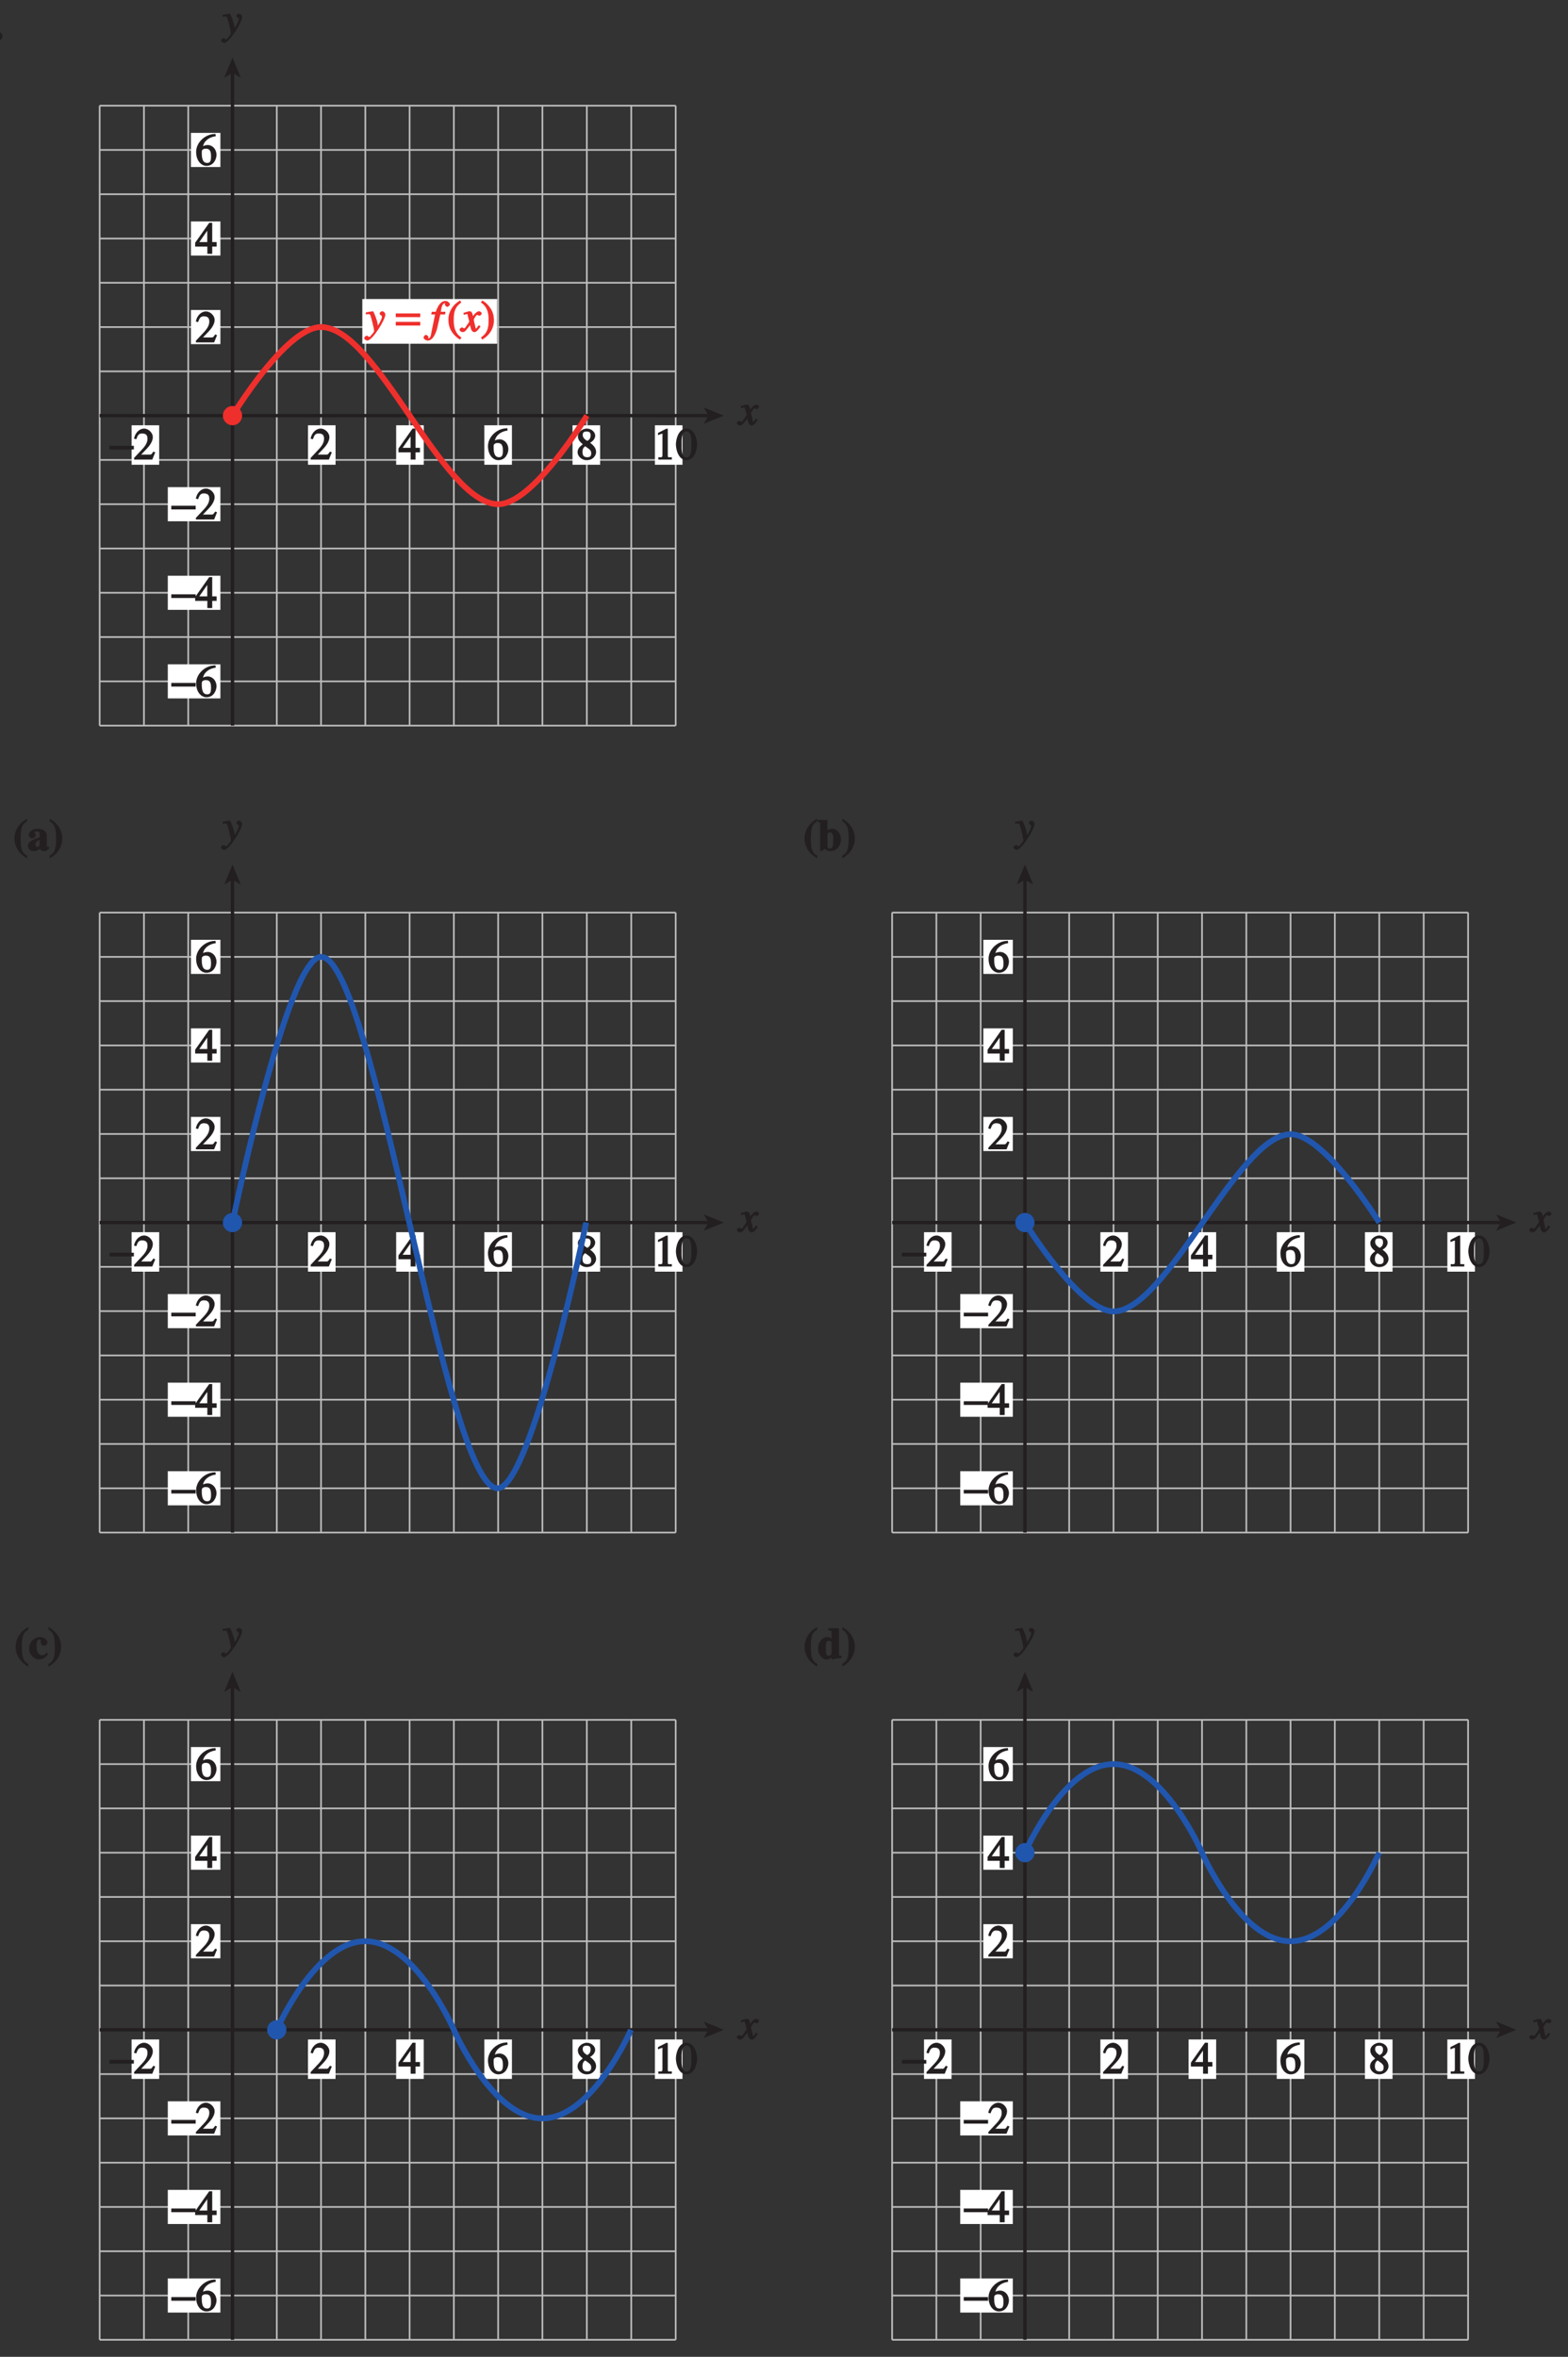 <?xml version="1.0" encoding="UTF-8"?>
<svg xmlns="http://www.w3.org/2000/svg" xmlns:xlink="http://www.w3.org/1999/xlink" width="325.814pt" height="489.6pt" viewBox="0 0 325.814 489.6" version="1.1">
<rect x="0" y="0" width="325.814" height="489.6" fill="#333333" stroke="none"/>
<defs>
<g>
<symbol overflow="visible" id="glyph0-0">
<path style="stroke:none;" d=""/>
</symbol>
<symbol overflow="visible" id="glyph0-1">
<path style="stroke:none;" d="M 0.672 -5.266 C 0.812 -5.516 1.078 -6.062 1.766 -6.062 C 2.5 -6.062 2.688 -5.766 2.688 -5.172 C 2.688 -4.266 2.016 -4.156 1.391 -3.953 L 1.391 -3.594 C 2.297 -3.297 3.406 -3.016 3.406 -1.688 C 3.406 -0.781 3.016 -0.625 2.547 -0.625 C 1.922 -0.625 1.625 -1.609 0.781 -1.609 C 0.453 -1.609 0.016 -1.234 0.016 -0.906 C 0.016 -0.281 0.875 0.141 1.672 0.141 C 3.469 0.141 4.812 -1.203 4.812 -2.609 C 4.812 -3.359 4.25 -4.219 3.75 -4.406 C 3.984 -4.547 4.422 -4.891 4.422 -5.656 C 4.422 -6.594 3.562 -7.156 2.609 -7.156 C 1.438 -7.156 0.516 -6.109 0.203 -5.422 L 0.625 -5.188 Z M 0.672 -5.266 "/>
</symbol>
<symbol overflow="visible" id="glyph0-2">
<path style="stroke:none;" d="M 1.484 -5.484 L 4.359 -5.484 L 4.875 -7.031 L 1.375 -7.031 L 0.328 -3.312 C 1.234 -3.266 1.984 -3.203 2.656 -2.906 C 3.188 -2.688 3.594 -2.312 3.594 -1.703 C 3.594 -0.875 3.062 -0.797 2.734 -0.797 C 2.094 -0.797 1.531 -1.672 0.844 -1.672 C 0.406 -1.672 0.078 -1.203 0.078 -0.938 C 0.078 -0.359 0.875 0.078 1.656 0.078 C 3.469 0.078 4.641 -1.156 4.641 -2.453 C 4.641 -3.438 4.016 -4.172 3.562 -4.422 C 2.891 -4.797 2.188 -4.906 1.438 -4.938 L 1.594 -5.484 Z M 1.484 -5.484 "/>
</symbol>
<symbol overflow="visible" id="glyph0-3">
<path style="stroke:none;" d="M 0.266 -0.844 C 0.266 -0.375 0.766 0.125 1.25 0.125 C 1.719 0.125 2.234 -0.359 2.234 -0.844 C 2.234 -1.297 1.719 -1.828 1.25 -1.828 C 0.766 -1.828 0.266 -1.297 0.266 -0.844 Z M 0.266 -0.844 "/>
</symbol>
<symbol overflow="visible" id="glyph1-0">
<path style="stroke:none;" d=""/>
</symbol>
<symbol overflow="visible" id="glyph1-1">
<path style="stroke:none;" d="M 4.281 -1.578 L 4.094 -1.656 C 3.688 -1.016 3.641 -1.031 3.297 -1.031 L 1.562 -1.031 L 2.781 -2.312 C 3.172 -2.734 3.984 -3.688 3.984 -4.641 C 3.984 -5.641 3 -6.438 2.188 -6.438 C 1.391 -6.438 0.375 -5.812 0.078 -4.344 L 0.547 -4.219 C 0.828 -4.906 0.938 -5.422 1.75 -5.422 C 2.812 -5.422 2.875 -4.766 2.875 -4.297 C 2.875 -3.625 2.531 -2.938 1.75 -2.109 L 0.094 -0.344 L 0.094 0 L 3.875 0 L 4.484 -1.5 Z M 4.281 -1.578 "/>
</symbol>
<symbol overflow="visible" id="glyph1-2">
<path style="stroke:none;" d="M 4.25 -2.438 L 3.484 -2.438 L 3.484 -6.438 L 2.859 -6.438 L -0.062 -2.297 L -0.062 -1.5 L 2.469 -1.5 L 2.469 0 L 3.484 0 L 3.484 -1.5 L 4.406 -1.5 L 4.406 -2.438 Z M 2.625 -2.438 L 0.797 -2.438 L 2.688 -5.141 L 2.453 -5.141 L 2.453 -2.438 Z M 2.625 -2.438 "/>
</symbol>
<symbol overflow="visible" id="glyph1-3">
<path style="stroke:none;" d="M 4.016 -6.5 C 1.844 -6.438 0.141 -4.609 0.141 -2.797 C 0.141 -0.906 1.219 0.125 2.281 0.125 C 3.891 0.125 4.375 -1.469 4.375 -2.141 C 4.375 -3.344 3.516 -4.203 2.562 -4.203 C 2.047 -4.203 1.734 -4.047 1.578 -3.953 C 1.703 -4.719 2.438 -5.766 4.219 -6.031 L 4.156 -6.516 Z M 2.172 -3.438 C 3.125 -3.438 3.234 -2.703 3.234 -1.781 C 3.234 -0.766 2.984 -0.484 2.422 -0.484 C 1.75 -0.484 1.312 -0.969 1.312 -2.469 C 1.312 -3.016 1.344 -3.109 1.438 -3.188 C 1.672 -3.406 1.875 -3.438 2.172 -3.438 Z M 2.172 -3.438 "/>
</symbol>
<symbol overflow="visible" id="glyph1-4">
<path style="stroke:none;" d="M 1.781 -2.859 C 2.812 -2.109 3.156 -1.969 3.156 -1.312 C 3.156 -0.672 2.891 -0.484 2.328 -0.484 C 1.609 -0.484 1.344 -0.875 1.344 -1.578 C 1.344 -2.391 1.734 -2.625 1.906 -2.766 Z M 0.328 -1.484 C 0.328 -0.781 1.094 0.125 2.219 0.125 C 3.703 0.125 4.172 -1.047 4.172 -1.516 C 4.172 -2.125 3.938 -2.766 2.922 -3.484 C 3.219 -3.641 3.984 -4.156 3.984 -4.984 C 3.984 -5.656 3.266 -6.438 2.234 -6.438 C 1.469 -6.438 0.391 -5.766 0.391 -4.859 C 0.391 -4.125 0.797 -3.703 1.406 -3.172 C 0.75 -2.672 0.328 -2.266 0.328 -1.484 Z M 1.391 -5.094 C 1.391 -5.531 1.516 -5.828 2.188 -5.828 C 2.875 -5.828 3.031 -5.516 3.031 -5.016 C 3.031 -4.234 2.562 -4.016 2.344 -3.875 C 2.141 -4 1.391 -4.391 1.391 -5.094 Z M 1.391 -5.094 "/>
</symbol>
<symbol overflow="visible" id="glyph1-5">
<path style="stroke:none;" d="M 1.062 0 L 3.703 0 L 3.703 -0.484 C 2.875 -0.484 2.859 -0.406 2.859 -0.844 L 2.859 -6.375 L 2.609 -6.438 L 0.828 -5.531 L 0.828 -5.062 C 1.5 -5.344 1.5 -5.344 1.609 -5.344 C 1.922 -5.344 1.75 -5.281 1.75 -5.078 L 1.75 -1.016 C 1.75 -0.344 1.578 -0.5 0.891 -0.484 L 0.891 0 Z M 1.062 0 "/>
</symbol>
<symbol overflow="visible" id="glyph1-6">
<path style="stroke:none;" d="M 2.25 -5.844 C 3.406 -5.844 3.25 -3.766 3.25 -3.156 C 3.25 -2.438 3.406 -0.453 2.25 -0.453 C 1.094 -0.453 1.234 -2.422 1.234 -3.156 C 1.234 -3.766 1.094 -5.844 2.25 -5.844 Z M 2.25 -6.438 C 0.594 -6.438 0.047 -4.219 0.047 -3.156 C 0.047 -2.062 0.594 0.125 2.25 0.125 C 3.906 0.125 4.453 -2.062 4.453 -3.156 C 4.453 -4.219 3.906 -6.438 2.25 -6.438 Z M 2.25 -6.438 "/>
</symbol>
<symbol overflow="visible" id="glyph1-7">
<path style="stroke:none;" d=""/>
</symbol>
<symbol overflow="visible" id="glyph1-8">
<path style="stroke:none;" d="M 2.531 -6.375 C 1.141 -5.547 0.266 -4.078 0.266 -2.531 C 0.266 -1.281 0.609 -0.516 1.047 0.141 C 1.391 0.641 1.984 1.266 2.672 1.641 L 2.984 1.234 C 1.328 0.172 1.375 -1.672 1.375 -2.594 C 1.375 -4.875 2.188 -5.453 2.938 -6.062 L 2.703 -6.484 Z M 2.531 -6.375 "/>
</symbol>
<symbol overflow="visible" id="glyph1-9">
<path style="stroke:none;" d="M 0.453 1.547 C 1.859 0.719 2.734 -0.75 2.734 -2.297 C 2.734 -3.547 2.391 -4.312 1.938 -4.969 C 1.609 -5.469 1.016 -6.109 0.312 -6.469 L 0.016 -6.062 C 1.672 -5 1.625 -3.156 1.625 -2.234 C 1.625 0.047 0.797 0.625 0.047 1.219 L 0.281 1.641 Z M 0.453 1.547 "/>
</symbol>
<symbol overflow="visible" id="glyph2-0">
<path style="stroke:none;" d=""/>
</symbol>
<symbol overflow="visible" id="glyph2-1">
<path style="stroke:none;" d="M 0.094 -2.094 L 4.984 -2.094 L 4.984 -2.859 L -0.078 -2.859 L -0.078 -2.094 Z M 0.094 -2.094 "/>
</symbol>
<symbol overflow="visible" id="glyph2-2">
<path style="stroke:none;" d="M 4.828 -3.781 L -0.078 -3.781 L -0.078 -3.016 L 5 -3.016 L 5 -3.781 Z M 4.828 -2.031 L -0.078 -2.031 L -0.078 -1.266 L 5 -1.266 L 5 -2.031 Z M 4.828 -2.031 "/>
</symbol>
<symbol overflow="visible" id="glyph3-0">
<path style="stroke:none;" d=""/>
</symbol>
<symbol overflow="visible" id="glyph3-1">
<path style="stroke:none;" d="M 3.484 -1.234 C 3.25 -0.969 3.188 -0.672 3 -0.672 C 2.828 -0.672 2.938 -0.75 2.891 -0.906 C 2.844 -1.125 2.531 -2.344 2.531 -2.516 L 2.484 -2.406 C 2.484 -2.406 2.984 -3.469 3.234 -3.469 C 3.438 -3.469 3.5 -3.312 3.719 -3.312 C 3.938 -3.312 4.188 -3.625 4.188 -3.781 C 4.188 -4 3.828 -4.234 3.656 -4.234 C 3.188 -4.234 2.641 -3.656 2.172 -2.922 L 2.469 -2.812 L 2.359 -3.312 C 2.203 -4.109 1.906 -4.234 1.703 -4.234 C 1.406 -4.234 0.812 -4.016 0.375 -3.875 L 0.484 -3.5 C 0.906 -3.609 1.031 -3.641 1.109 -3.641 C 1.344 -3.641 1.203 -3.641 1.281 -3.359 C 1.297 -3.328 1.609 -2.125 1.609 -2.062 C 0.844 -0.969 0.734 -0.688 0.578 -0.688 C 0.422 -0.688 0.266 -0.859 0.062 -0.859 C -0.141 -0.859 -0.422 -0.562 -0.422 -0.422 C -0.422 -0.203 -0.094 0.094 0.203 0.094 C 0.484 0.094 0.703 -0.031 0.859 -0.203 C 1.156 -0.547 1.531 -1.031 1.766 -1.344 L 1.938 -0.641 C 2.062 -0.156 2.375 0.094 2.641 0.094 C 2.844 0.094 3.219 0.062 3.953 -1.109 L 3.578 -1.328 Z M 3.484 -1.234 "/>
</symbol>
<symbol overflow="visible" id="glyph3-2">
<path style="stroke:none;" d="M 0.141 -3.594 C 0.25 -3.625 0.312 -3.641 0.438 -3.641 C 0.953 -3.641 0.891 -3.391 1.141 -2.562 C 1.281 -2.078 1.672 -0.5 1.672 -0.156 C 1.672 0.078 1.344 0.422 1.109 0.688 C 0.812 1.047 0.812 1.094 0.672 1.094 C 0.516 1.094 0.391 0.844 0.125 0.844 C -0.062 0.844 -0.391 1.125 -0.391 1.312 C -0.391 1.688 0.172 1.859 0.25 1.859 C 1.312 1.859 4 -2.469 4 -3.547 C 4 -3.875 3.656 -4.234 3.328 -4.234 C 3.094 -4.234 2.812 -3.922 2.812 -3.781 C 2.812 -3.375 3.297 -3.469 3.297 -3.109 C 3.297 -2.625 2.641 -1.516 2.25 -0.875 L 2.547 -0.781 L 2.359 -1.828 C 2.25 -2.5 1.547 -4.25 1.438 -4.234 C 1.266 -4.234 0.562 -4.094 -0.047 -4 L -0.047 -3.562 Z M 0.141 -3.594 "/>
</symbol>
<symbol overflow="visible" id="glyph3-3">
<path style="stroke:none;" d=""/>
</symbol>
<symbol overflow="visible" id="glyph3-4">
<path style="stroke:none;" d="M 0.312 -3.562 L 0.906 -3.562 L 0.156 0.047 C 0.078 0.406 0.031 1.406 -0.547 1.406 C -0.656 1.406 -0.547 1.469 -0.547 1.391 C -0.547 1.297 -0.469 1.297 -0.469 1.141 C -0.469 0.922 -0.875 0.672 -1 0.672 C -1.328 0.688 -1.5 1.172 -1.5 1.203 C -1.453 1.609 -0.906 1.859 -0.625 1.859 C 0.438 1.859 1.109 0.281 1.359 -0.812 L 1.984 -3.562 L 2.969 -3.562 L 3.062 -4.125 L 2.094 -4.125 C 2.156 -4.453 2.25 -5.906 2.984 -5.906 C 3.109 -5.906 3.016 -6 3.016 -5.938 C 3.016 -5.828 2.922 -5.828 2.922 -5.641 C 2.922 -5.531 3.156 -5.156 3.453 -5.156 C 3.656 -5.156 3.984 -5.469 3.984 -5.656 C 3.984 -5.828 3.672 -6.375 3.031 -6.375 C 1.891 -6.375 1.266 -4.781 1.047 -4.125 L 0.219 -4.125 L 0.094 -3.562 Z M 0.312 -3.562 "/>
</symbol>
<symbol overflow="visible" id="glyph4-0">
<path style="stroke:none;" d=""/>
</symbol>
<symbol overflow="visible" id="glyph4-1">
<path style="stroke:none;" d="M 2.75 -6.516 C 2.266 -6.297 0.266 -5.047 0.266 -2.406 C 0.266 -1.672 0.562 0.344 2.891 1.609 L 2.891 1.047 C 1.969 0.5 1.562 -0.047 1.562 -2.5 C 1.562 -5.234 2.094 -5.531 2.891 -6.062 L 2.891 -6.578 Z M 2.75 -6.516 "/>
</symbol>
<symbol overflow="visible" id="glyph4-2">
<path style="stroke:none;" d="M 4.156 -0.812 L 4.062 -0.719 C 4.047 -0.688 4.109 -0.719 4.078 -0.719 C 3.875 -0.719 4.016 -0.75 4.016 -0.812 L 4.016 -3.156 C 4.016 -4 3.078 -4.531 2.078 -4.531 C 0.969 -4.531 0.25 -3.844 0.25 -3.281 C 0.25 -2.656 0.875 -2.531 0.984 -2.531 C 1.453 -2.531 1.734 -3 1.734 -3.172 C 1.734 -3.516 1.453 -3.594 1.453 -3.781 C 1.453 -3.922 1.531 -3.969 1.859 -3.969 C 2.516 -3.969 2.5 -3.766 2.5 -3.312 L 2.5 -2.75 C 1.375 -2.406 0.078 -1.906 0.078 -0.969 C 0.078 -0.281 0.781 0.125 1.219 0.125 C 1.438 0.125 2.156 0.047 2.562 -0.375 C 2.562 -0.391 2.766 0.125 3.406 0.125 C 3.812 0.125 4.234 -0.125 4.562 -0.516 L 4.266 -0.922 Z M 2.531 -1.141 C 2.406 -0.984 2.297 -0.781 2 -0.781 C 1.672 -0.781 1.672 -0.969 1.672 -1.25 C 1.672 -2.031 2.438 -2.156 2.5 -2.172 L 2.5 -1.078 Z M 2.531 -1.141 "/>
</symbol>
<symbol overflow="visible" id="glyph4-3">
<path style="stroke:none;" d="M 0.25 1.516 C 0.734 1.281 2.719 0.031 2.719 -2.594 C 2.719 -3.328 2.422 -5.359 0.094 -6.609 L 0.094 -6.062 C 1.016 -5.5 1.422 -4.953 1.422 -2.516 C 1.422 0.234 0.891 0.531 0.094 1.062 L 0.094 1.578 Z M 0.25 1.516 "/>
</symbol>
<symbol overflow="visible" id="glyph4-4">
<path style="stroke:none;" d="M 0.156 -5.875 C 0.484 -5.812 0.5 -5.906 0.5 -5.484 L 0.5 0.109 L 0.797 0.109 L 1.453 -0.344 C 1.781 -0.016 2.312 0.125 2.594 0.125 C 4.078 0.125 4.828 -1.156 4.828 -2.297 C 4.828 -3.484 4.031 -4.531 3 -4.531 C 2.375 -4.531 1.953 -4.156 1.797 -3.984 L 2.031 -3.891 L 2.031 -6.359 L 0.016 -6.359 L 0.016 -5.891 Z M 2.031 -3.375 C 2.109 -3.578 2.109 -3.766 2.531 -3.766 C 3.312 -3.766 3.219 -2.703 3.219 -2.172 C 3.219 -0.75 3.047 -0.438 2.516 -0.438 C 2.016 -0.438 2.031 -0.75 2.031 -1.016 Z M 2.031 -3.375 "/>
</symbol>
<symbol overflow="visible" id="glyph4-5">
<path style="stroke:none;" d="M 3.609 -1.219 C 3.391 -0.969 3.266 -0.75 2.75 -0.75 C 2.047 -0.75 1.625 -1.344 1.625 -2.594 C 1.625 -3 1.562 -3.984 2.266 -3.984 C 2.391 -3.984 2.484 -4.031 2.484 -3.766 C 2.484 -3.281 2.625 -2.703 3.125 -2.703 C 3.203 -2.703 3.875 -2.828 3.875 -3.406 C 3.875 -4.062 2.984 -4.531 2.344 -4.531 C 1.5 -4.531 0.078 -3.844 0.078 -2.062 C 0.078 -0.969 1 0.125 2.156 0.125 C 2.859 0.125 3.547 -0.266 4.047 -0.969 L 3.703 -1.312 Z M 3.609 -1.219 "/>
</symbol>
<symbol overflow="visible" id="glyph4-6">
<path style="stroke:none;" d="M 4.812 -0.656 C 4.297 -0.672 4.406 -0.797 4.406 -1.047 L 4.406 -6.359 L 2.203 -6.359 L 2.203 -5.875 C 2.828 -5.828 2.875 -5.953 2.875 -5.484 L 2.875 -3.828 L 3.109 -3.938 C 2.891 -4.172 2.5 -4.531 1.969 -4.531 C 1.109 -4.531 0.078 -3.641 0.078 -2.078 C 0.078 -0.766 1.047 0.125 1.797 0.125 C 2.469 0.125 2.812 -0.156 3.141 -0.5 L 2.906 -0.609 L 2.906 0.156 C 3.609 -0.031 3.688 -0.047 4.938 -0.188 L 4.938 -0.656 Z M 2.875 -1.141 C 2.875 -1.047 2.688 -0.641 2.281 -0.641 C 1.562 -0.641 1.688 -1.688 1.688 -2.203 C 1.688 -3.078 1.688 -3.75 2.328 -3.75 C 2.828 -3.75 2.875 -3.344 2.875 -3.328 Z M 2.875 -1.141 "/>
</symbol>
</g>
<clipPath id="clip1">
  <path d="M 317 251 L 322.797 251 L 322.797 257 L 317 257 Z M 317 251 "/>
</clipPath>
<clipPath id="clip2">
  <path d="M 317 419 L 322.797 419 L 322.797 424 L 317 424 Z M 317 419 "/>
</clipPath>
<clipPath id="clip3">
  <path d="M 0 0 L 325.812 0 L 325.812 489.602 L 0 489.602 Z M 0 0 "/>
</clipPath>
</defs>
<g id="surface1">
<g style="fill:rgb(13.73%,12.16%,12.549%);fill-opacity:1;">
  <use xlink:href="#glyph0-1" x="-11.714" y="8.368"/>
  <use xlink:href="#glyph0-2" x="-6.714" y="8.368"/>
  <use xlink:href="#glyph0-3" x="-1.714" y="8.368"/>
</g>
<path style="fill:none;stroke-width:0.35;stroke-linecap:butt;stroke-linejoin:miter;stroke:rgb(74.12%,73.648%,73.766%);stroke-opacity:1;stroke-miterlimit:4;" d="M 273.585 502.793 L 273.585 374.004 M 282.785 502.793 L 282.785 374.004 M 291.988 502.793 L 291.988 374.004 M 301.187 502.793 L 301.187 374.004 M 310.382 502.793 L 310.382 374.004 M 319.585 502.793 L 319.585 374.004 M 328.781 502.793 L 328.781 374.004 M 337.984 502.793 L 337.984 374.004 M 347.183 502.793 L 347.183 374.004 M 356.382 502.793 L 356.382 374.004 M 365.581 502.793 L 365.581 374.004 M 374.812 502.793 L 374.812 374.004 M 384.042 502.793 L 384.042 374.004 M 393.273 502.793 L 393.273 374.004 M 273.585 374.004 L 393.273 374.004 M 273.585 383.204 L 393.273 383.204 M 273.585 392.403 L 393.273 392.403 M 273.585 401.602 L 393.273 401.602 M 273.585 410.801 L 393.273 410.801 M 273.585 420.001 L 393.273 420.001 M 273.585 429.204 L 393.273 429.204 M 273.585 438.403 L 393.273 438.403 M 273.585 447.602 L 393.273 447.602 M 273.585 456.801 L 393.273 456.801 M 273.585 466.001 L 393.273 466.001 M 273.585 475.2 L 393.273 475.2 M 273.585 484.399 L 393.273 484.399 M 273.585 493.594 L 393.273 493.594 M 273.585 502.793 L 393.273 502.793 " transform="matrix(1,0,0,-1,-88.214,692.372)"/>
<path style=" stroke:none;fill-rule:nonzero;fill:rgb(100%,100%,100%);fill-opacity:1;" d="M 283.625 255.973 L 289.359 255.973 L 289.359 264.168 L 283.625 264.168 Z M 283.625 255.973 "/>
<path style=" stroke:none;fill-rule:nonzero;fill:rgb(100%,100%,100%);fill-opacity:1;" d="M 265.301 255.973 L 271.035 255.973 L 271.035 264.168 L 265.301 264.168 Z M 265.301 255.973 "/>
<path style=" stroke:none;fill-rule:nonzero;fill:rgb(100%,100%,100%);fill-opacity:1;" d="M 246.977 255.973 L 252.707 255.973 L 252.707 264.168 L 246.977 264.168 Z M 246.977 255.973 "/>
<path style=" stroke:none;fill-rule:nonzero;fill:rgb(100%,100%,100%);fill-opacity:1;" d="M 228.648 255.973 L 234.383 255.973 L 234.383 264.168 L 228.648 264.168 Z M 228.648 255.973 "/>
<path style=" stroke:none;fill-rule:nonzero;fill:rgb(100%,100%,100%);fill-opacity:1;" d="M 192 255.973 L 197.734 255.973 L 197.734 264.168 L 192 264.168 Z M 192 255.973 "/>
<path style=" stroke:none;fill-rule:nonzero;fill:rgb(100%,100%,100%);fill-opacity:1;" d="M 300.746 255.973 L 306.473 255.973 L 306.473 264.168 L 300.746 264.168 Z M 300.746 255.973 "/>
<g style="fill:rgb(13.73%,12.16%,12.549%);fill-opacity:1;">
  <use xlink:href="#glyph1-1" x="229.121" y="263.094"/>
</g>
<g style="fill:rgb(13.73%,12.16%,12.549%);fill-opacity:1;">
  <use xlink:href="#glyph2-1" x="187.49" y="263.094"/>
</g>
<g style="fill:rgb(13.73%,12.16%,12.549%);fill-opacity:1;">
  <use xlink:href="#glyph1-1" x="192.431" y="263.094"/>
  <use xlink:href="#glyph1-2" x="247.52" y="263.094"/>
</g>
<g style="fill:rgb(13.73%,12.16%,12.549%);fill-opacity:1;">
  <use xlink:href="#glyph1-3" x="265.918" y="263.094"/>
</g>
<g style="fill:rgb(13.73%,12.16%,12.549%);fill-opacity:1;">
  <use xlink:href="#glyph1-4" x="284.348" y="263.094"/>
</g>
<g style="fill:rgb(13.73%,12.16%,12.549%);fill-opacity:1;">
  <use xlink:href="#glyph1-5" x="300.558" y="263.094"/>
</g>
<g style="fill:rgb(13.73%,12.16%,12.549%);fill-opacity:1;">
  <use xlink:href="#glyph1-6" x="305.058" y="263.094"/>
</g>
<path style="fill:none;stroke-width:0.7;stroke-linecap:butt;stroke-linejoin:miter;stroke:rgb(13.73%,12.16%,12.549%);stroke-opacity:1;stroke-miterlimit:4;" d="M 301.187 509.829 L 301.187 374.004 " transform="matrix(1,0,0,-1,-88.214,692.372)"/>
<path style=" stroke:none;fill-rule:nonzero;fill:rgb(13.73%,12.16%,12.549%);fill-opacity:1;" d="M 212.973 179.578 L 214.68 183.758 L 212.973 182.766 L 211.266 183.758 L 212.973 179.578 "/>
<path style="fill:none;stroke-width:0.7;stroke-linecap:butt;stroke-linejoin:miter;stroke:rgb(13.73%,12.16%,12.549%);stroke-opacity:1;stroke-miterlimit:4;" d="M 273.585 438.403 L 400.308 438.403 " transform="matrix(1,0,0,-1,-88.214,692.372)"/>
<path style=" stroke:none;fill-rule:nonzero;fill:rgb(13.73%,12.16%,12.549%);fill-opacity:1;" d="M 315.059 253.969 L 310.879 255.676 L 311.871 253.969 L 310.879 252.262 L 315.059 253.969 "/>
<g clip-path="url(#clip1)" clip-rule="nonzero">
<g style="fill:rgb(13.73%,12.16%,12.549%);fill-opacity:1;">
  <use xlink:href="#glyph3-1" x="318.185" y="255.918"/>
</g>
</g>
<g style="fill:rgb(13.73%,12.16%,12.549%);fill-opacity:1;">
  <use xlink:href="#glyph3-2" x="210.973" y="174.702"/>
</g>
<path style=" stroke:none;fill-rule:nonzero;fill:rgb(100%,100%,100%);fill-opacity:1;" d="M 204.328 195.23 L 210.453 195.23 L 210.453 202.32 L 204.328 202.32 Z M 204.328 195.23 "/>
<path style=" stroke:none;fill-rule:nonzero;fill:rgb(100%,100%,100%);fill-opacity:1;" d="M 204.328 213.625 L 210.453 213.625 L 210.453 220.719 L 204.328 220.719 Z M 204.328 213.625 "/>
<path style=" stroke:none;fill-rule:nonzero;fill:rgb(100%,100%,100%);fill-opacity:1;" d="M 204.328 232.023 L 210.453 232.023 L 210.453 239.113 L 204.328 239.113 Z M 204.328 232.023 "/>
<path style=" stroke:none;fill-rule:nonzero;fill:rgb(100%,100%,100%);fill-opacity:1;" d="M 199.527 268.824 L 210.453 268.824 L 210.453 275.914 L 199.527 275.914 Z M 199.527 268.824 "/>
<path style=" stroke:none;fill-rule:nonzero;fill:rgb(100%,100%,100%);fill-opacity:1;" d="M 199.527 287.223 L 210.453 287.223 L 210.453 294.316 L 199.527 294.316 Z M 199.527 287.223 "/>
<path style=" stroke:none;fill-rule:nonzero;fill:rgb(100%,100%,100%);fill-opacity:1;" d="M 199.527 305.625 L 210.453 305.625 L 210.453 312.715 L 199.527 312.715 Z M 199.527 305.625 "/>
<g style="fill:rgb(13.73%,12.16%,12.549%);fill-opacity:1;">
  <use xlink:href="#glyph1-1" x="205.273" y="238.756"/>
</g>
<g style="fill:rgb(13.73%,12.16%,12.549%);fill-opacity:1;">
  <use xlink:href="#glyph1-2" x="205.273" y="220.357"/>
</g>
<g style="fill:rgb(13.73%,12.16%,12.549%);fill-opacity:1;">
  <use xlink:href="#glyph1-3" x="205.273" y="201.957"/>
</g>
<g style="fill:rgb(13.73%,12.16%,12.549%);fill-opacity:1;">
  <use xlink:href="#glyph2-1" x="200.332" y="312.349"/>
</g>
<g style="fill:rgb(13.73%,12.16%,12.549%);fill-opacity:1;">
  <use xlink:href="#glyph1-3" x="205.273" y="312.349"/>
</g>
<g style="fill:rgb(13.73%,12.16%,12.549%);fill-opacity:1;">
  <use xlink:href="#glyph2-1" x="200.332" y="293.95"/>
</g>
<g style="fill:rgb(13.73%,12.16%,12.549%);fill-opacity:1;">
  <use xlink:href="#glyph1-2" x="205.273" y="293.95"/>
</g>
<g style="fill:rgb(13.73%,12.16%,12.549%);fill-opacity:1;">
  <use xlink:href="#glyph2-1" x="200.332" y="275.55"/>
</g>
<g style="fill:rgb(13.73%,12.16%,12.549%);fill-opacity:1;">
  <use xlink:href="#glyph1-1" x="205.273" y="275.55"/>
</g>
<path style="fill:none;stroke-width:0.35;stroke-linecap:butt;stroke-linejoin:miter;stroke:rgb(74.12%,73.648%,73.766%);stroke-opacity:1;stroke-miterlimit:4;" d="M 108.925 502.793 L 108.925 374.004 M 118.128 502.793 L 118.128 374.004 M 127.327 502.793 L 127.327 374.004 M 136.527 502.793 L 136.527 374.004 M 145.726 502.793 L 145.726 374.004 M 154.925 502.793 L 154.925 374.004 M 164.124 502.793 L 164.124 374.004 M 173.324 502.793 L 173.324 374.004 M 182.523 502.793 L 182.523 374.004 M 191.722 502.793 L 191.722 374.004 M 200.921 502.793 L 200.921 374.004 M 210.152 502.793 L 210.152 374.004 M 219.382 502.793 L 219.382 374.004 M 228.613 502.793 L 228.613 374.004 M 108.925 374.004 L 228.613 374.004 M 108.925 383.204 L 228.613 383.204 M 108.925 392.403 L 228.613 392.403 M 108.925 401.602 L 228.613 401.602 M 108.925 410.801 L 228.613 410.801 M 108.925 420.001 L 228.613 420.001 M 108.925 429.204 L 228.613 429.204 M 108.925 438.403 L 228.613 438.403 M 108.925 447.602 L 228.613 447.602 M 108.925 456.801 L 228.613 456.801 M 108.925 466.001 L 228.613 466.001 M 108.925 475.2 L 228.613 475.2 M 108.925 484.399 L 228.613 484.399 M 108.925 493.594 L 228.613 493.594 M 108.925 502.793 L 228.613 502.793 M 108.925 670.422 L 108.925 541.629 M 118.128 670.422 L 118.128 541.629 M 127.327 670.422 L 127.327 541.629 M 136.527 670.422 L 136.527 541.629 M 145.726 670.422 L 145.726 541.629 M 154.925 670.422 L 154.925 541.629 M 164.124 670.422 L 164.124 541.629 M 173.324 670.422 L 173.324 541.629 M 182.523 670.422 L 182.523 541.629 M 191.722 670.422 L 191.722 541.629 M 200.921 670.422 L 200.921 541.629 M 210.152 670.422 L 210.152 541.629 M 219.382 670.422 L 219.382 541.629 M 228.613 670.422 L 228.613 541.629 M 108.925 541.629 L 228.613 541.629 M 108.925 550.829 L 228.613 550.829 M 108.925 560.032 L 228.613 560.032 M 108.925 569.231 L 228.613 569.231 M 108.925 578.43 L 228.613 578.43 M 108.925 587.629 L 228.613 587.629 M 108.925 596.829 L 228.613 596.829 M 108.925 606.028 L 228.613 606.028 M 108.925 615.227 L 228.613 615.227 M 108.925 624.426 L 228.613 624.426 M 108.925 633.629 L 228.613 633.629 M 108.925 642.825 L 228.613 642.825 M 108.925 652.024 L 228.613 652.024 M 108.925 661.223 L 228.613 661.223 M 108.925 670.422 L 228.613 670.422 M 108.925 335.098 L 108.925 206.309 M 118.128 335.098 L 118.128 206.309 M 127.327 335.098 L 127.327 206.309 M 136.527 335.098 L 136.527 206.309 M 145.726 335.098 L 145.726 206.309 M 154.925 335.098 L 154.925 206.309 " transform="matrix(1,0,0,-1,-88.214,692.372)"/>
<path style="fill:none;stroke-width:0.35;stroke-linecap:butt;stroke-linejoin:miter;stroke:rgb(74.12%,73.648%,73.766%);stroke-opacity:1;stroke-miterlimit:4;" d="M 164.124 335.098 L 164.124 206.309 M 173.324 335.098 L 173.324 206.309 M 182.523 335.098 L 182.523 206.309 M 191.722 335.098 L 191.722 206.309 M 200.921 335.098 L 200.921 206.309 M 210.152 335.098 L 210.152 206.309 M 219.382 335.098 L 219.382 206.309 M 228.613 335.098 L 228.613 206.309 M 108.925 206.309 L 228.613 206.309 M 108.925 215.508 L 228.613 215.508 M 108.925 224.708 L 228.613 224.708 M 108.925 233.907 L 228.613 233.907 M 108.925 243.106 L 228.613 243.106 M 108.925 252.309 L 228.613 252.309 M 108.925 261.508 L 228.613 261.508 M 108.925 270.708 L 228.613 270.708 M 108.925 279.907 L 228.613 279.907 M 108.925 289.106 L 228.613 289.106 M 108.925 298.305 L 228.613 298.305 M 108.925 307.504 L 228.613 307.504 M 108.925 316.704 L 228.613 316.704 M 108.925 325.903 L 228.613 325.903 M 108.925 335.098 L 228.613 335.098 M 273.585 335.098 L 273.585 206.309 M 282.785 335.098 L 282.785 206.309 M 291.984 335.098 L 291.984 206.309 M 301.183 335.098 L 301.183 206.309 M 310.382 335.098 L 310.382 206.309 M 319.581 335.098 L 319.581 206.309 M 328.781 335.098 L 328.781 206.309 M 337.984 335.098 L 337.984 206.309 M 347.183 335.098 L 347.183 206.309 M 356.378 335.098 L 356.378 206.309 M 365.577 335.098 L 365.577 206.309 M 374.808 335.098 L 374.808 206.309 M 384.038 335.098 L 384.038 206.309 M 393.269 335.098 L 393.269 206.309 M 273.585 206.309 L 393.269 206.309 M 273.585 215.508 L 393.269 215.508 M 273.585 224.708 L 393.269 224.708 M 273.585 233.907 L 393.269 233.907 M 273.585 243.106 L 393.269 243.106 M 273.585 252.309 L 393.269 252.309 M 273.585 261.508 L 393.269 261.508 M 273.585 270.708 L 393.269 270.708 M 273.585 279.907 L 393.269 279.907 M 273.585 289.106 L 393.269 289.106 M 273.585 298.305 L 393.269 298.305 M 273.585 307.504 L 393.269 307.504 M 273.585 316.704 L 393.269 316.704 M 273.585 325.903 L 393.269 325.903 M 273.585 335.098 L 393.269 335.098 " transform="matrix(1,0,0,-1,-88.214,692.372)"/>
<path style=" stroke:none;fill-rule:nonzero;fill:rgb(100%,100%,100%);fill-opacity:1;" d="M 118.965 88.344 L 124.699 88.344 L 124.699 96.543 L 118.965 96.543 Z M 118.965 88.344 "/>
<path style=" stroke:none;fill-rule:nonzero;fill:rgb(100%,100%,100%);fill-opacity:1;" d="M 100.641 88.344 L 106.375 88.344 L 106.375 96.543 L 100.641 96.543 Z M 100.641 88.344 "/>
<path style=" stroke:none;fill-rule:nonzero;fill:rgb(100%,100%,100%);fill-opacity:1;" d="M 82.316 88.344 L 88.051 88.344 L 88.051 96.543 L 82.316 96.543 Z M 82.316 88.344 "/>
<path style=" stroke:none;fill-rule:nonzero;fill:rgb(100%,100%,100%);fill-opacity:1;" d="M 63.992 88.344 L 69.727 88.344 L 69.727 96.543 L 63.992 96.543 Z M 63.992 88.344 "/>
<path style=" stroke:none;fill-rule:nonzero;fill:rgb(100%,100%,100%);fill-opacity:1;" d="M 27.344 88.344 L 33.074 88.344 L 33.074 96.543 L 27.344 96.543 Z M 27.344 88.344 "/>
<path style=" stroke:none;fill-rule:nonzero;fill:rgb(100%,100%,100%);fill-opacity:1;" d="M 136.086 88.344 L 141.816 88.344 L 141.816 96.543 L 136.086 96.543 Z M 136.086 88.344 "/>
<g style="fill:rgb(13.73%,12.16%,12.549%);fill-opacity:1;">
  <use xlink:href="#glyph1-1" x="64.461" y="95.467"/>
</g>
<g style="fill:rgb(13.73%,12.16%,12.549%);fill-opacity:1;">
  <use xlink:href="#glyph2-1" x="22.83" y="95.467"/>
</g>
<g style="fill:rgb(13.73%,12.16%,12.549%);fill-opacity:1;">
  <use xlink:href="#glyph1-1" x="27.771" y="95.467"/>
  <use xlink:href="#glyph1-2" x="82.86" y="95.467"/>
</g>
<g style="fill:rgb(13.73%,12.16%,12.549%);fill-opacity:1;">
  <use xlink:href="#glyph1-3" x="101.259" y="95.467"/>
</g>
<g style="fill:rgb(13.73%,12.16%,12.549%);fill-opacity:1;">
  <use xlink:href="#glyph1-4" x="119.69" y="95.467"/>
</g>
<g style="fill:rgb(13.73%,12.16%,12.549%);fill-opacity:1;">
  <use xlink:href="#glyph1-5" x="135.9" y="95.467"/>
</g>
<g style="fill:rgb(13.73%,12.16%,12.549%);fill-opacity:1;">
  <use xlink:href="#glyph1-6" x="140.4" y="95.467"/>
</g>
<path style=" stroke:none;fill-rule:nonzero;fill:rgb(100%,100%,100%);fill-opacity:1;" d="M 118.965 255.973 L 124.699 255.973 L 124.699 264.168 L 118.965 264.168 Z M 118.965 255.973 "/>
<path style=" stroke:none;fill-rule:nonzero;fill:rgb(100%,100%,100%);fill-opacity:1;" d="M 100.641 255.973 L 106.375 255.973 L 106.375 264.168 L 100.641 264.168 Z M 100.641 255.973 "/>
<path style=" stroke:none;fill-rule:nonzero;fill:rgb(100%,100%,100%);fill-opacity:1;" d="M 82.316 255.973 L 88.051 255.973 L 88.051 264.168 L 82.316 264.168 Z M 82.316 255.973 "/>
<path style=" stroke:none;fill-rule:nonzero;fill:rgb(100%,100%,100%);fill-opacity:1;" d="M 63.992 255.973 L 69.727 255.973 L 69.727 264.168 L 63.992 264.168 Z M 63.992 255.973 "/>
<path style=" stroke:none;fill-rule:nonzero;fill:rgb(100%,100%,100%);fill-opacity:1;" d="M 27.344 255.973 L 33.078 255.973 L 33.078 264.168 L 27.344 264.168 Z M 27.344 255.973 "/>
<path style=" stroke:none;fill-rule:nonzero;fill:rgb(100%,100%,100%);fill-opacity:1;" d="M 136.086 255.973 L 141.816 255.973 L 141.816 264.168 L 136.086 264.168 Z M 136.086 255.973 "/>
<g style="fill:rgb(13.73%,12.16%,12.549%);fill-opacity:1;">
  <use xlink:href="#glyph1-1" x="64.462" y="263.094"/>
</g>
<g style="fill:rgb(13.73%,12.16%,12.549%);fill-opacity:1;">
  <use xlink:href="#glyph2-1" x="22.831" y="263.094"/>
</g>
<g style="fill:rgb(13.73%,12.16%,12.549%);fill-opacity:1;">
  <use xlink:href="#glyph1-1" x="27.771" y="263.094"/>
  <use xlink:href="#glyph1-2" x="82.861" y="263.094"/>
</g>
<g style="fill:rgb(13.73%,12.16%,12.549%);fill-opacity:1;">
  <use xlink:href="#glyph1-3" x="101.259" y="263.094"/>
</g>
<g style="fill:rgb(13.73%,12.16%,12.549%);fill-opacity:1;">
  <use xlink:href="#glyph1-4" x="119.689" y="263.094"/>
</g>
<g style="fill:rgb(13.73%,12.16%,12.549%);fill-opacity:1;">
  <use xlink:href="#glyph1-5" x="135.899" y="263.094"/>
</g>
<g style="fill:rgb(13.73%,12.16%,12.549%);fill-opacity:1;">
  <use xlink:href="#glyph1-6" x="140.399" y="263.094"/>
</g>
<path style="fill:none;stroke-width:0.7;stroke-linecap:butt;stroke-linejoin:miter;stroke:rgb(13.73%,12.16%,12.549%);stroke-opacity:1;stroke-miterlimit:4;" d="M 136.527 509.829 L 136.527 374.004 " transform="matrix(1,0,0,-1,-88.214,692.372)"/>
<path style=" stroke:none;fill-rule:nonzero;fill:rgb(13.73%,12.16%,12.549%);fill-opacity:1;" d="M 48.312 179.578 L 50.02 183.758 L 48.312 182.766 L 46.605 183.758 L 48.312 179.578 "/>
<path style="fill:none;stroke-width:0.7;stroke-linecap:butt;stroke-linejoin:miter;stroke:rgb(13.73%,12.16%,12.549%);stroke-opacity:1;stroke-miterlimit:4;" d="M 108.925 438.403 L 235.648 438.403 " transform="matrix(1,0,0,-1,-88.214,692.372)"/>
<path style=" stroke:none;fill-rule:nonzero;fill:rgb(13.73%,12.16%,12.549%);fill-opacity:1;" d="M 150.398 253.969 L 146.219 255.676 L 147.211 253.969 L 146.219 252.262 L 150.398 253.969 "/>
<g style="fill:rgb(13.73%,12.16%,12.549%);fill-opacity:1;">
  <use xlink:href="#glyph3-1" x="153.526" y="255.918"/>
</g>
<g style="fill:rgb(13.73%,12.16%,12.549%);fill-opacity:1;">
  <use xlink:href="#glyph3-2" x="46.314" y="174.702"/>
</g>
<path style=" stroke:none;fill-rule:nonzero;fill:rgb(100%,100%,100%);fill-opacity:1;" d="M 39.672 195.23 L 45.797 195.23 L 45.797 202.32 L 39.672 202.32 Z M 39.672 195.23 "/>
<path style=" stroke:none;fill-rule:nonzero;fill:rgb(100%,100%,100%);fill-opacity:1;" d="M 39.672 213.625 L 45.797 213.625 L 45.797 220.719 L 39.672 220.719 Z M 39.672 213.625 "/>
<path style=" stroke:none;fill-rule:nonzero;fill:rgb(100%,100%,100%);fill-opacity:1;" d="M 39.672 232.023 L 45.797 232.023 L 45.797 239.113 L 39.672 239.113 Z M 39.672 232.023 "/>
<path style=" stroke:none;fill-rule:nonzero;fill:rgb(100%,100%,100%);fill-opacity:1;" d="M 34.867 268.824 L 45.797 268.824 L 45.797 275.914 L 34.867 275.914 Z M 34.867 268.824 "/>
<path style=" stroke:none;fill-rule:nonzero;fill:rgb(100%,100%,100%);fill-opacity:1;" d="M 34.867 287.223 L 45.797 287.223 L 45.797 294.316 L 34.867 294.316 Z M 34.867 287.223 "/>
<path style=" stroke:none;fill-rule:nonzero;fill:rgb(100%,100%,100%);fill-opacity:1;" d="M 34.867 305.625 L 45.797 305.625 L 45.797 312.715 L 34.867 312.715 Z M 34.867 305.625 "/>
<g style="fill:rgb(13.73%,12.16%,12.549%);fill-opacity:1;">
  <use xlink:href="#glyph1-1" x="40.614" y="238.756"/>
</g>
<g style="fill:rgb(13.73%,12.16%,12.549%);fill-opacity:1;">
  <use xlink:href="#glyph1-2" x="40.614" y="220.357"/>
</g>
<g style="fill:rgb(13.73%,12.16%,12.549%);fill-opacity:1;">
  <use xlink:href="#glyph1-3" x="40.614" y="201.957"/>
</g>
<g style="fill:rgb(13.73%,12.16%,12.549%);fill-opacity:1;">
  <use xlink:href="#glyph2-1" x="35.673" y="312.349"/>
</g>
<g style="fill:rgb(13.73%,12.16%,12.549%);fill-opacity:1;">
  <use xlink:href="#glyph1-3" x="40.614" y="312.349"/>
</g>
<g style="fill:rgb(13.73%,12.16%,12.549%);fill-opacity:1;">
  <use xlink:href="#glyph2-1" x="35.673" y="293.95"/>
</g>
<g style="fill:rgb(13.73%,12.16%,12.549%);fill-opacity:1;">
  <use xlink:href="#glyph1-2" x="40.614" y="293.95"/>
</g>
<g style="fill:rgb(13.73%,12.16%,12.549%);fill-opacity:1;">
  <use xlink:href="#glyph2-1" x="35.673" y="275.55"/>
</g>
<g style="fill:rgb(13.73%,12.16%,12.549%);fill-opacity:1;">
  <use xlink:href="#glyph1-1" x="40.614" y="275.55"/>
</g>
<g style="fill:rgb(13.73%,12.16%,12.549%);fill-opacity:1;">
  <use xlink:href="#glyph4-1" x="2.729" y="176.69"/>
  <use xlink:href="#glyph4-2" x="5.726" y="176.69"/>
  <use xlink:href="#glyph4-3" x="10.226" y="176.69"/>
</g>
<g style="fill:rgb(13.73%,12.16%,12.549%);fill-opacity:1;">
  <use xlink:href="#glyph4-1" x="166.917" y="176.69"/>
  <use xlink:href="#glyph4-4" x="169.915" y="176.69"/>
  <use xlink:href="#glyph4-3" x="174.918" y="176.69"/>
</g>
<g style="fill:rgb(13.73%,12.16%,12.549%);fill-opacity:1;">
  <use xlink:href="#glyph4-1" x="2.981" y="344.601"/>
  <use xlink:href="#glyph4-5" x="5.978" y="344.601"/>
  <use xlink:href="#glyph4-3" x="9.974" y="344.601"/>
</g>
<g style="fill:rgb(13.73%,12.16%,12.549%);fill-opacity:1;">
  <use xlink:href="#glyph4-1" x="166.917" y="344.601"/>
  <use xlink:href="#glyph4-6" x="169.915" y="344.601"/>
  <use xlink:href="#glyph4-3" x="174.918" y="344.601"/>
</g>
<path style="fill:none;stroke-width:0.7;stroke-linecap:butt;stroke-linejoin:miter;stroke:rgb(13.73%,12.16%,12.549%);stroke-opacity:1;stroke-miterlimit:4;" d="M 136.527 677.458 L 136.527 541.629 " transform="matrix(1,0,0,-1,-88.214,692.372)"/>
<path style=" stroke:none;fill-rule:nonzero;fill:rgb(13.73%,12.16%,12.549%);fill-opacity:1;" d="M 48.312 11.949 L 50.02 16.129 L 48.312 15.137 L 46.605 16.129 L 48.312 11.949 "/>
<path style="fill:none;stroke-width:0.7;stroke-linecap:butt;stroke-linejoin:miter;stroke:rgb(13.73%,12.16%,12.549%);stroke-opacity:1;stroke-miterlimit:4;" d="M 108.925 606.028 L 235.648 606.028 " transform="matrix(1,0,0,-1,-88.214,692.372)"/>
<path style=" stroke:none;fill-rule:nonzero;fill:rgb(13.73%,12.16%,12.549%);fill-opacity:1;" d="M 150.398 86.344 L 146.219 88.051 L 147.211 86.344 L 146.219 84.637 L 150.398 86.344 "/>
<g style="fill:rgb(13.73%,12.16%,12.549%);fill-opacity:1;">
  <use xlink:href="#glyph3-1" x="153.526" y="88.291"/>
</g>
<g style="fill:rgb(13.73%,12.16%,12.549%);fill-opacity:1;">
  <use xlink:href="#glyph3-2" x="46.313" y="7.074"/>
</g>
<path style=" stroke:none;fill-rule:nonzero;fill:rgb(100%,100%,100%);fill-opacity:1;" d="M 75.285 62.121 L 103.293 62.121 L 103.293 71.406 L 75.285 71.406 Z M 75.285 62.121 "/>
<g style="fill:rgb(93.61%,18.434%,17.378%);fill-opacity:1;">
  <use xlink:href="#glyph3-2" x="76.069" y="68.894"/>
  <use xlink:href="#glyph3-3" x="80.065" y="68.894"/>
</g>
<g style="fill:rgb(93.61%,18.434%,17.378%);fill-opacity:1;">
  <use xlink:href="#glyph2-2" x="82.315" y="68.894"/>
</g>
<g style="fill:rgb(93.61%,18.434%,17.378%);fill-opacity:1;">
  <use xlink:href="#glyph1-7" x="87.256" y="68.894"/>
</g>
<g style="fill:rgb(93.61%,18.434%,17.378%);fill-opacity:1;">
  <use xlink:href="#glyph3-4" x="89.506" y="68.894"/>
</g>
<g style="fill:rgb(93.61%,18.434%,17.378%);fill-opacity:1;">
  <use xlink:href="#glyph1-8" x="92.908" y="68.894"/>
</g>
<g style="fill:rgb(93.61%,18.434%,17.378%);fill-opacity:1;">
  <use xlink:href="#glyph3-1" x="95.905" y="68.894"/>
</g>
<g style="fill:rgb(93.61%,18.434%,17.378%);fill-opacity:1;">
  <use xlink:href="#glyph1-9" x="99.901" y="68.894"/>
</g>
<path style="fill:none;stroke-width:1.2;stroke-linecap:butt;stroke-linejoin:miter;stroke:rgb(93.61%,18.434%,17.378%);stroke-opacity:1;stroke-miterlimit:4;" d="M 136.527 606.028 C 136.527 606.028 147.636 624.426 154.925 624.426 C 160.753 624.426 167.05 615.227 173.343 606.032 M 210.16 606.032 C 210.16 606.032 199.05 587.633 191.761 587.633 C 185.933 587.633 179.632 596.833 173.343 606.032 " transform="matrix(1,0,0,-1,-88.214,692.372)"/>
<path style=" stroke:none;fill-rule:nonzero;fill:rgb(100%,100%,100%);fill-opacity:1;" d="M 39.672 27.605 L 45.797 27.605 L 45.797 34.695 L 39.672 34.695 Z M 39.672 27.605 "/>
<path style=" stroke:none;fill-rule:nonzero;fill:rgb(100%,100%,100%);fill-opacity:1;" d="M 39.672 46 L 45.797 46 L 45.797 53.09 L 39.672 53.09 Z M 39.672 46 "/>
<path style=" stroke:none;fill-rule:nonzero;fill:rgb(100%,100%,100%);fill-opacity:1;" d="M 39.672 64.398 L 45.797 64.398 L 45.797 71.488 L 39.672 71.488 Z M 39.672 64.398 "/>
<path style=" stroke:none;fill-rule:nonzero;fill:rgb(100%,100%,100%);fill-opacity:1;" d="M 34.867 101.199 L 45.797 101.199 L 45.797 108.289 L 34.867 108.289 Z M 34.867 101.199 "/>
<path style=" stroke:none;fill-rule:nonzero;fill:rgb(100%,100%,100%);fill-opacity:1;" d="M 34.867 119.598 L 45.797 119.598 L 45.797 126.688 L 34.867 126.688 Z M 34.867 119.598 "/>
<path style=" stroke:none;fill-rule:nonzero;fill:rgb(100%,100%,100%);fill-opacity:1;" d="M 34.867 137.996 L 45.797 137.996 L 45.797 145.086 L 34.867 145.086 Z M 34.867 137.996 "/>
<g style="fill:rgb(13.73%,12.16%,12.549%);fill-opacity:1;">
  <use xlink:href="#glyph1-1" x="40.614" y="71.129"/>
</g>
<g style="fill:rgb(13.73%,12.16%,12.549%);fill-opacity:1;">
  <use xlink:href="#glyph1-2" x="40.614" y="52.73"/>
</g>
<g style="fill:rgb(13.73%,12.16%,12.549%);fill-opacity:1;">
  <use xlink:href="#glyph1-3" x="40.614" y="34.33"/>
</g>
<path style=" stroke:none;fill-rule:nonzero;fill:rgb(93.61%,18.434%,17.378%);fill-opacity:1;" d="M 50.312 86.344 C 50.312 87.449 49.414 88.344 48.312 88.344 C 47.207 88.344 46.312 87.449 46.312 86.344 C 46.312 85.238 47.207 84.344 48.312 84.344 C 49.414 84.344 50.312 85.238 50.312 86.344 "/>
<path style=" stroke:none;fill-rule:nonzero;fill:rgb(12.627%,33.806%,68.193%);fill-opacity:1;" d="M 214.969 253.969 C 214.969 255.074 214.074 255.969 212.969 255.969 C 211.863 255.969 210.969 255.074 210.969 253.969 C 210.969 252.867 211.863 251.969 212.969 251.969 C 214.074 251.969 214.969 252.867 214.969 253.969 "/>
<path style="fill:none;stroke-width:1.2;stroke-linecap:butt;stroke-linejoin:miter;stroke:rgb(12.627%,33.806%,68.193%);stroke-opacity:1;stroke-miterlimit:4;" d="M 338.07 438.348 C 331.617 429.149 325.148 419.95 319.613 419.95 C 312.546 419.95 301.183 438.403 301.183 438.403 M 374.812 438.403 C 374.812 438.403 363.456 456.747 356.41 456.747 C 350.952 456.747 344.523 447.547 338.07 438.348 " transform="matrix(1,0,0,-1,-88.214,692.372)"/>
<path style=" stroke:none;fill-rule:nonzero;fill:rgb(100%,100%,100%);fill-opacity:1;" d="M 283.621 423.668 L 289.355 423.668 L 289.355 431.863 L 283.621 431.863 Z M 283.621 423.668 "/>
<path style=" stroke:none;fill-rule:nonzero;fill:rgb(100%,100%,100%);fill-opacity:1;" d="M 265.297 423.668 L 271.031 423.668 L 271.031 431.863 L 265.297 431.863 Z M 265.297 423.668 "/>
<path style=" stroke:none;fill-rule:nonzero;fill:rgb(100%,100%,100%);fill-opacity:1;" d="M 246.973 423.668 L 252.707 423.668 L 252.707 431.863 L 246.973 431.863 Z M 246.973 423.668 "/>
<path style=" stroke:none;fill-rule:nonzero;fill:rgb(100%,100%,100%);fill-opacity:1;" d="M 228.648 423.668 L 234.379 423.668 L 234.379 431.863 L 228.648 431.863 Z M 228.648 423.668 "/>
<path style=" stroke:none;fill-rule:nonzero;fill:rgb(100%,100%,100%);fill-opacity:1;" d="M 192 423.668 L 197.73 423.668 L 197.73 431.863 L 192 431.863 Z M 192 423.668 "/>
<path style=" stroke:none;fill-rule:nonzero;fill:rgb(100%,100%,100%);fill-opacity:1;" d="M 300.742 423.668 L 306.473 423.668 L 306.473 431.863 L 300.742 431.863 Z M 300.742 423.668 "/>
<g style="fill:rgb(13.73%,12.16%,12.549%);fill-opacity:1;">
  <use xlink:href="#glyph1-1" x="229.117" y="430.788"/>
</g>
<g style="fill:rgb(13.73%,12.16%,12.549%);fill-opacity:1;">
  <use xlink:href="#glyph2-1" x="187.486" y="430.788"/>
</g>
<g style="fill:rgb(13.73%,12.16%,12.549%);fill-opacity:1;">
  <use xlink:href="#glyph1-1" x="192.427" y="430.788"/>
  <use xlink:href="#glyph1-2" x="247.516" y="430.788"/>
</g>
<g style="fill:rgb(13.73%,12.16%,12.549%);fill-opacity:1;">
  <use xlink:href="#glyph1-3" x="265.914" y="430.788"/>
</g>
<g style="fill:rgb(13.73%,12.16%,12.549%);fill-opacity:1;">
  <use xlink:href="#glyph1-4" x="284.344" y="430.788"/>
</g>
<g style="fill:rgb(13.73%,12.16%,12.549%);fill-opacity:1;">
  <use xlink:href="#glyph1-5" x="300.555" y="430.788"/>
</g>
<g style="fill:rgb(13.73%,12.16%,12.549%);fill-opacity:1;">
  <use xlink:href="#glyph1-6" x="305.055" y="430.788"/>
</g>
<path style="fill:none;stroke-width:0.7;stroke-linecap:butt;stroke-linejoin:miter;stroke:rgb(13.73%,12.16%,12.549%);stroke-opacity:1;stroke-miterlimit:4;" d="M 301.183 342.133 L 301.183 206.309 " transform="matrix(1,0,0,-1,-88.214,692.372)"/>
<path style=" stroke:none;fill-rule:nonzero;fill:rgb(13.73%,12.16%,12.549%);fill-opacity:1;" d="M 212.969 347.273 L 214.672 351.449 L 212.969 350.461 L 211.262 351.449 L 212.969 347.273 "/>
<path style="fill:none;stroke-width:0.7;stroke-linecap:butt;stroke-linejoin:miter;stroke:rgb(13.73%,12.16%,12.549%);stroke-opacity:1;stroke-miterlimit:4;" d="M 273.581 270.708 L 400.3 270.708 " transform="matrix(1,0,0,-1,-88.214,692.372)"/>
<path style=" stroke:none;fill-rule:nonzero;fill:rgb(13.73%,12.16%,12.549%);fill-opacity:1;" d="M 315.055 421.664 L 310.875 423.371 L 311.867 421.664 L 310.875 419.957 L 315.055 421.664 "/>
<g clip-path="url(#clip2)" clip-rule="nonzero">
<g style="fill:rgb(13.73%,12.16%,12.549%);fill-opacity:1;">
  <use xlink:href="#glyph3-1" x="318.182" y="423.613"/>
</g>
</g>
<g style="fill:rgb(13.73%,12.16%,12.549%);fill-opacity:1;">
  <use xlink:href="#glyph3-2" x="210.969" y="342.395"/>
</g>
<path style=" stroke:none;fill-rule:nonzero;fill:rgb(100%,100%,100%);fill-opacity:1;" d="M 204.324 362.926 L 210.449 362.926 L 210.449 370.016 L 204.324 370.016 Z M 204.324 362.926 "/>
<path style=" stroke:none;fill-rule:nonzero;fill:rgb(100%,100%,100%);fill-opacity:1;" d="M 204.324 381.32 L 210.449 381.32 L 210.449 388.414 L 204.324 388.414 Z M 204.324 381.32 "/>
<path style=" stroke:none;fill-rule:nonzero;fill:rgb(100%,100%,100%);fill-opacity:1;" d="M 204.324 399.719 L 210.449 399.719 L 210.449 406.809 L 204.324 406.809 Z M 204.324 399.719 "/>
<path style=" stroke:none;fill-rule:nonzero;fill:rgb(100%,100%,100%);fill-opacity:1;" d="M 199.523 436.52 L 210.449 436.52 L 210.449 443.609 L 199.523 443.609 Z M 199.523 436.52 "/>
<path style=" stroke:none;fill-rule:nonzero;fill:rgb(100%,100%,100%);fill-opacity:1;" d="M 199.523 454.918 L 210.449 454.918 L 210.449 462.008 L 199.523 462.008 Z M 199.523 454.918 "/>
<path style=" stroke:none;fill-rule:nonzero;fill:rgb(100%,100%,100%);fill-opacity:1;" d="M 199.523 473.316 L 210.449 473.316 L 210.449 480.406 L 199.523 480.406 Z M 199.523 473.316 "/>
<g style="fill:rgb(13.73%,12.16%,12.549%);fill-opacity:1;">
  <use xlink:href="#glyph1-1" x="205.269" y="406.451"/>
</g>
<g style="fill:rgb(13.73%,12.16%,12.549%);fill-opacity:1;">
  <use xlink:href="#glyph1-2" x="205.269" y="388.051"/>
</g>
<g style="fill:rgb(13.73%,12.16%,12.549%);fill-opacity:1;">
  <use xlink:href="#glyph1-3" x="205.269" y="369.651"/>
</g>
<g style="fill:rgb(13.73%,12.16%,12.549%);fill-opacity:1;">
  <use xlink:href="#glyph2-1" x="200.328" y="480.044"/>
</g>
<g style="fill:rgb(13.73%,12.16%,12.549%);fill-opacity:1;">
  <use xlink:href="#glyph1-3" x="205.269" y="480.044"/>
</g>
<g style="fill:rgb(13.73%,12.16%,12.549%);fill-opacity:1;">
  <use xlink:href="#glyph2-1" x="200.328" y="461.644"/>
</g>
<g style="fill:rgb(13.73%,12.16%,12.549%);fill-opacity:1;">
  <use xlink:href="#glyph1-2" x="205.269" y="461.644"/>
</g>
<g style="fill:rgb(13.73%,12.16%,12.549%);fill-opacity:1;">
  <use xlink:href="#glyph2-1" x="200.328" y="443.244"/>
</g>
<g style="fill:rgb(13.73%,12.16%,12.549%);fill-opacity:1;">
  <use xlink:href="#glyph1-1" x="205.269" y="443.244"/>
</g>
<g style="fill:rgb(13.73%,12.16%,12.549%);fill-opacity:1;">
  <use xlink:href="#glyph2-1" x="35.672" y="144.722"/>
</g>
<g style="fill:rgb(13.73%,12.16%,12.549%);fill-opacity:1;">
  <use xlink:href="#glyph1-3" x="40.614" y="144.722"/>
</g>
<g style="fill:rgb(13.73%,12.16%,12.549%);fill-opacity:1;">
  <use xlink:href="#glyph2-1" x="35.672" y="126.322"/>
</g>
<g style="fill:rgb(13.73%,12.16%,12.549%);fill-opacity:1;">
  <use xlink:href="#glyph1-2" x="40.614" y="126.322"/>
</g>
<g style="fill:rgb(13.73%,12.16%,12.549%);fill-opacity:1;">
  <use xlink:href="#glyph2-1" x="35.672" y="107.922"/>
</g>
<g style="fill:rgb(13.73%,12.16%,12.549%);fill-opacity:1;">
  <use xlink:href="#glyph1-1" x="40.614" y="107.922"/>
</g>
<path style="fill:none;stroke-width:1.2;stroke-linecap:butt;stroke-linejoin:miter;stroke:rgb(12.627%,33.806%,68.193%);stroke-opacity:1;stroke-miterlimit:4;" d="M 136.527 438.403 C 136.527 438.403 147.878 493.594 154.925 493.594 C 160.382 493.594 166.816 466.001 173.265 438.403 M 210.007 438.403 C 210.007 438.403 198.656 383.208 191.609 383.208 C 186.152 383.208 179.718 410.805 173.265 438.403 " transform="matrix(1,0,0,-1,-88.214,692.372)"/>
<path style=" stroke:none;fill-rule:nonzero;fill:rgb(100%,100%,100%);fill-opacity:1;" d="M 118.965 423.668 L 124.699 423.668 L 124.699 431.863 L 118.965 431.863 Z M 118.965 423.668 "/>
<path style=" stroke:none;fill-rule:nonzero;fill:rgb(100%,100%,100%);fill-opacity:1;" d="M 100.641 423.668 L 106.375 423.668 L 106.375 431.863 L 100.641 431.863 Z M 100.641 423.668 "/>
<path style=" stroke:none;fill-rule:nonzero;fill:rgb(100%,100%,100%);fill-opacity:1;" d="M 82.316 423.668 L 88.047 423.668 L 88.047 431.863 L 82.316 431.863 Z M 82.316 423.668 "/>
<path style=" stroke:none;fill-rule:nonzero;fill:rgb(100%,100%,100%);fill-opacity:1;" d="M 63.988 423.668 L 69.723 423.668 L 69.723 431.863 L 63.988 431.863 Z M 63.988 423.668 "/>
<path style=" stroke:none;fill-rule:nonzero;fill:rgb(100%,100%,100%);fill-opacity:1;" d="M 27.34 423.668 L 33.074 423.668 L 33.074 431.863 L 27.34 431.863 Z M 27.34 423.668 "/>
<path style=" stroke:none;fill-rule:nonzero;fill:rgb(100%,100%,100%);fill-opacity:1;" d="M 136.086 423.668 L 141.816 423.668 L 141.816 431.863 L 136.086 431.863 Z M 136.086 423.668 "/>
<g style="fill:rgb(13.73%,12.16%,12.549%);fill-opacity:1;">
  <use xlink:href="#glyph1-1" x="64.46" y="430.788"/>
</g>
<g style="fill:rgb(13.73%,12.16%,12.549%);fill-opacity:1;">
  <use xlink:href="#glyph2-1" x="22.829" y="430.788"/>
</g>
<g style="fill:rgb(13.73%,12.16%,12.549%);fill-opacity:1;">
  <use xlink:href="#glyph1-1" x="27.77" y="430.788"/>
  <use xlink:href="#glyph1-2" x="82.859" y="430.788"/>
</g>
<g style="fill:rgb(13.73%,12.16%,12.549%);fill-opacity:1;">
  <use xlink:href="#glyph1-3" x="101.258" y="430.788"/>
</g>
<g style="fill:rgb(13.73%,12.16%,12.549%);fill-opacity:1;">
  <use xlink:href="#glyph1-4" x="119.687" y="430.788"/>
</g>
<g style="fill:rgb(13.73%,12.16%,12.549%);fill-opacity:1;">
  <use xlink:href="#glyph1-5" x="135.898" y="430.788"/>
</g>
<g style="fill:rgb(13.73%,12.16%,12.549%);fill-opacity:1;">
  <use xlink:href="#glyph1-6" x="140.398" y="430.788"/>
</g>
<path style="fill:none;stroke-width:0.7;stroke-linecap:butt;stroke-linejoin:miter;stroke:rgb(13.73%,12.16%,12.549%);stroke-opacity:1;stroke-miterlimit:4;" d="M 136.523 342.133 L 136.523 206.309 " transform="matrix(1,0,0,-1,-88.214,692.372)"/>
<path style=" stroke:none;fill-rule:nonzero;fill:rgb(13.73%,12.16%,12.549%);fill-opacity:1;" d="M 48.309 347.273 L 50.016 351.449 L 48.309 350.461 L 46.602 351.449 L 48.309 347.273 "/>
<path style="fill:none;stroke-width:0.7;stroke-linecap:butt;stroke-linejoin:miter;stroke:rgb(13.73%,12.16%,12.549%);stroke-opacity:1;stroke-miterlimit:4;" d="M 108.925 270.708 L 235.644 270.708 " transform="matrix(1,0,0,-1,-88.214,692.372)"/>
<path style=" stroke:none;fill-rule:nonzero;fill:rgb(13.73%,12.16%,12.549%);fill-opacity:1;" d="M 150.398 421.664 L 146.219 423.371 L 147.211 421.664 L 146.219 419.957 L 150.398 421.664 "/>
<g style="fill:rgb(13.73%,12.16%,12.549%);fill-opacity:1;">
  <use xlink:href="#glyph3-1" x="153.525" y="423.613"/>
</g>
<g style="fill:rgb(13.73%,12.16%,12.549%);fill-opacity:1;">
  <use xlink:href="#glyph3-2" x="46.312" y="342.395"/>
</g>
<path style=" stroke:none;fill-rule:nonzero;fill:rgb(100%,100%,100%);fill-opacity:1;" d="M 39.668 362.926 L 45.793 362.926 L 45.793 370.016 L 39.668 370.016 Z M 39.668 362.926 "/>
<path style=" stroke:none;fill-rule:nonzero;fill:rgb(100%,100%,100%);fill-opacity:1;" d="M 39.668 381.32 L 45.793 381.32 L 45.793 388.414 L 39.668 388.414 Z M 39.668 381.32 "/>
<path style=" stroke:none;fill-rule:nonzero;fill:rgb(100%,100%,100%);fill-opacity:1;" d="M 39.668 399.719 L 45.793 399.719 L 45.793 406.809 L 39.668 406.809 Z M 39.668 399.719 "/>
<path style=" stroke:none;fill-rule:nonzero;fill:rgb(100%,100%,100%);fill-opacity:1;" d="M 34.867 436.52 L 45.793 436.52 L 45.793 443.609 L 34.867 443.609 Z M 34.867 436.52 "/>
<path style=" stroke:none;fill-rule:nonzero;fill:rgb(100%,100%,100%);fill-opacity:1;" d="M 34.867 454.918 L 45.793 454.918 L 45.793 462.008 L 34.867 462.008 Z M 34.867 454.918 "/>
<path style=" stroke:none;fill-rule:nonzero;fill:rgb(100%,100%,100%);fill-opacity:1;" d="M 34.867 473.316 L 45.793 473.316 L 45.793 480.406 L 34.867 480.406 Z M 34.867 473.316 "/>
<g style="fill:rgb(13.73%,12.16%,12.549%);fill-opacity:1;">
  <use xlink:href="#glyph1-1" x="40.613" y="406.451"/>
</g>
<g style="fill:rgb(13.73%,12.16%,12.549%);fill-opacity:1;">
  <use xlink:href="#glyph1-2" x="40.613" y="388.051"/>
</g>
<g style="fill:rgb(13.73%,12.16%,12.549%);fill-opacity:1;">
  <use xlink:href="#glyph1-3" x="40.613" y="369.651"/>
</g>
<g style="fill:rgb(13.73%,12.16%,12.549%);fill-opacity:1;">
  <use xlink:href="#glyph2-1" x="35.672" y="480.044"/>
</g>
<g style="fill:rgb(13.73%,12.16%,12.549%);fill-opacity:1;">
  <use xlink:href="#glyph1-3" x="40.613" y="480.044"/>
</g>
<g style="fill:rgb(13.73%,12.16%,12.549%);fill-opacity:1;">
  <use xlink:href="#glyph2-1" x="35.672" y="461.644"/>
</g>
<g style="fill:rgb(13.73%,12.16%,12.549%);fill-opacity:1;">
  <use xlink:href="#glyph1-2" x="40.613" y="461.644"/>
</g>
<g style="fill:rgb(13.73%,12.16%,12.549%);fill-opacity:1;">
  <use xlink:href="#glyph2-1" x="35.672" y="443.244"/>
</g>
<g style="fill:rgb(13.73%,12.16%,12.549%);fill-opacity:1;">
  <use xlink:href="#glyph1-1" x="40.613" y="443.244"/>
</g>
<path style=" stroke:none;fill-rule:nonzero;fill:rgb(12.627%,33.806%,68.193%);fill-opacity:1;" d="M 59.512 421.664 C 59.512 422.77 58.613 423.664 57.512 423.664 C 56.406 423.664 55.512 422.77 55.512 421.664 C 55.512 420.559 56.406 419.664 57.512 419.664 C 58.613 419.664 59.512 420.559 59.512 421.664 "/>
<path style=" stroke:none;fill-rule:nonzero;fill:rgb(12.627%,33.806%,68.193%);fill-opacity:1;" d="M 214.969 384.871 C 214.969 385.973 214.074 386.871 212.969 386.871 C 211.863 386.871 210.969 385.973 210.969 384.871 C 210.969 383.766 211.863 382.871 212.969 382.871 C 214.074 382.871 214.969 383.766 214.969 384.871 "/>
<path style=" stroke:none;fill-rule:nonzero;fill:rgb(12.627%,33.806%,68.193%);fill-opacity:1;" d="M 50.312 253.969 C 50.312 255.074 49.414 255.969 48.312 255.969 C 47.207 255.969 46.312 255.074 46.312 253.969 C 46.312 252.867 47.207 251.969 48.312 251.969 C 49.414 251.969 50.312 252.867 50.312 253.969 "/>
<path style="fill:none;stroke-width:1.2;stroke-linecap:butt;stroke-linejoin:miter;stroke:rgb(12.627%,33.806%,68.193%);stroke-opacity:1;stroke-miterlimit:4;" d="M 145.726 270.708 C 145.726 270.708 153.699 289.106 164.124 289.106 M 182.523 270.708 C 182.523 270.708 174.546 289.106 164.124 289.106 M 219.324 270.708 C 219.324 270.708 211.347 252.309 200.921 252.309 M 182.523 270.708 C 182.523 270.708 190.499 252.309 200.921 252.309 M 301.183 307.501 C 301.183 307.501 309.16 325.903 319.581 325.903 M 337.984 307.501 C 337.984 307.501 330.003 325.903 319.581 325.903 M 374.781 307.501 C 374.781 307.501 366.804 289.102 356.382 289.102 M 337.984 307.501 C 337.984 307.501 345.956 289.102 356.382 289.102 " transform="matrix(1,0,0,-1,-88.214,692.372)"/>
<g clip-path="url(#clip3)" clip-rule="nonzero">
<path style="fill:none;stroke-width:0.5;stroke-linecap:butt;stroke-linejoin:miter;stroke:rgb(100%,100%,100%);stroke-opacity:1;stroke-miterlimit:10;" d="M 41.999 804.001 L 41.999 780.001 M -0.001 762.001 L 23.999 762.001 M 653.999 804.001 L 653.999 780.001 M 695.999 762.001 L 671.999 762.001 M 41.999 0.001 L 41.999 24.001 M -0.001 42.001 L 23.999 42.001 M 653.999 0.001 L 653.999 24.001 M 695.999 42.001 L 671.999 42.001 " transform="matrix(1,0,0,-1,-88.214,692.372)"/>
<path style="fill:none;stroke-width:0.25;stroke-linecap:butt;stroke-linejoin:miter;stroke:rgb(0%,0%,0%);stroke-opacity:1;stroke-miterlimit:10;" d="M 41.999 804.001 L 41.999 780.001 M -0.001 762.001 L 23.999 762.001 M 653.999 804.001 L 653.999 780.001 M 695.999 762.001 L 671.999 762.001 M 41.999 0.001 L 41.999 24.001 M -0.001 42.001 L 23.999 42.001 M 653.999 0.001 L 653.999 24.001 M 695.999 42.001 L 671.999 42.001 " transform="matrix(1,0,0,-1,-88.214,692.372)"/>
<path style="fill:none;stroke-width:0.5;stroke-linecap:butt;stroke-linejoin:miter;stroke:rgb(100%,100%,100%);stroke-opacity:1;stroke-miterlimit:10;" d="M 323.999 792.001 L 371.999 792.001 M 323.999 12.001 L 371.999 12.001 M 11.999 426.001 L 11.999 378.001 M 683.999 426.001 L 683.999 378.001 M 347.999 804.001 L 347.999 780.001 M 347.999 24.001 L 347.999 0.001 M -0.001 402.001 L 23.999 402.001 M 671.999 402.001 L 695.999 402.001 M 347.999 792.001 L 353.999 792.001 C 353.999 788.688 351.312 786.001 347.999 786.001 C 344.687 786.001 341.999 788.688 341.999 792.001 C 341.999 795.313 344.687 798.001 347.999 798.001 C 351.312 798.001 353.999 795.313 353.999 792.001 M 347.999 12.001 L 353.999 12.001 C 353.999 8.688 351.312 6.001 347.999 6.001 C 344.687 6.001 341.999 8.688 341.999 12.001 C 341.999 15.313 344.687 18.001 347.999 18.001 C 351.312 18.001 353.999 15.313 353.999 12.001 M 11.999 402.001 L 17.999 402.001 C 17.999 398.688 15.312 396.001 11.999 396.001 C 8.687 396.001 5.999 398.688 5.999 402.001 C 5.999 405.313 8.687 408.001 11.999 408.001 C 15.312 408.001 17.999 405.313 17.999 402.001 M 683.999 402.001 L 689.999 402.001 C 689.999 398.688 687.312 396.001 683.999 396.001 C 680.687 396.001 677.999 398.688 677.999 402.001 C 677.999 405.313 680.687 408.001 683.999 408.001 C 687.312 408.001 689.999 405.313 689.999 402.001 " transform="matrix(1,0,0,-1,-88.214,692.372)"/>
<path style="fill:none;stroke-width:0.25;stroke-linecap:butt;stroke-linejoin:miter;stroke:rgb(0%,0%,0%);stroke-opacity:1;stroke-miterlimit:10;" d="M 323.999 792.001 L 371.999 792.001 M 323.999 12.001 L 371.999 12.001 M 11.999 426.001 L 11.999 378.001 M 683.999 426.001 L 683.999 378.001 M 347.999 804.001 L 347.999 780.001 M 347.999 24.001 L 347.999 0.001 M -0.001 402.001 L 23.999 402.001 M 671.999 402.001 L 695.999 402.001 M 347.999 792.001 L 353.999 792.001 C 353.999 788.688 351.312 786.001 347.999 786.001 C 344.687 786.001 341.999 788.688 341.999 792.001 C 341.999 795.313 344.687 798.001 347.999 798.001 C 351.312 798.001 353.999 795.313 353.999 792.001 M 347.999 12.001 L 353.999 12.001 C 353.999 8.688 351.312 6.001 347.999 6.001 C 344.687 6.001 341.999 8.688 341.999 12.001 C 341.999 15.313 344.687 18.001 347.999 18.001 C 351.312 18.001 353.999 15.313 353.999 12.001 M 11.999 402.001 L 17.999 402.001 C 17.999 398.688 15.312 396.001 11.999 396.001 C 8.687 396.001 5.999 398.688 5.999 402.001 C 5.999 405.313 8.687 408.001 11.999 408.001 C 15.312 408.001 17.999 405.313 17.999 402.001 M 683.999 402.001 L 689.999 402.001 C 689.999 398.688 687.312 396.001 683.999 396.001 C 680.687 396.001 677.999 398.688 677.999 402.001 C 677.999 405.313 680.687 408.001 683.999 408.001 C 687.312 408.001 689.999 405.313 689.999 402.001 " transform="matrix(1,0,0,-1,-88.214,692.372)"/>
</g>
</g>
</svg>
